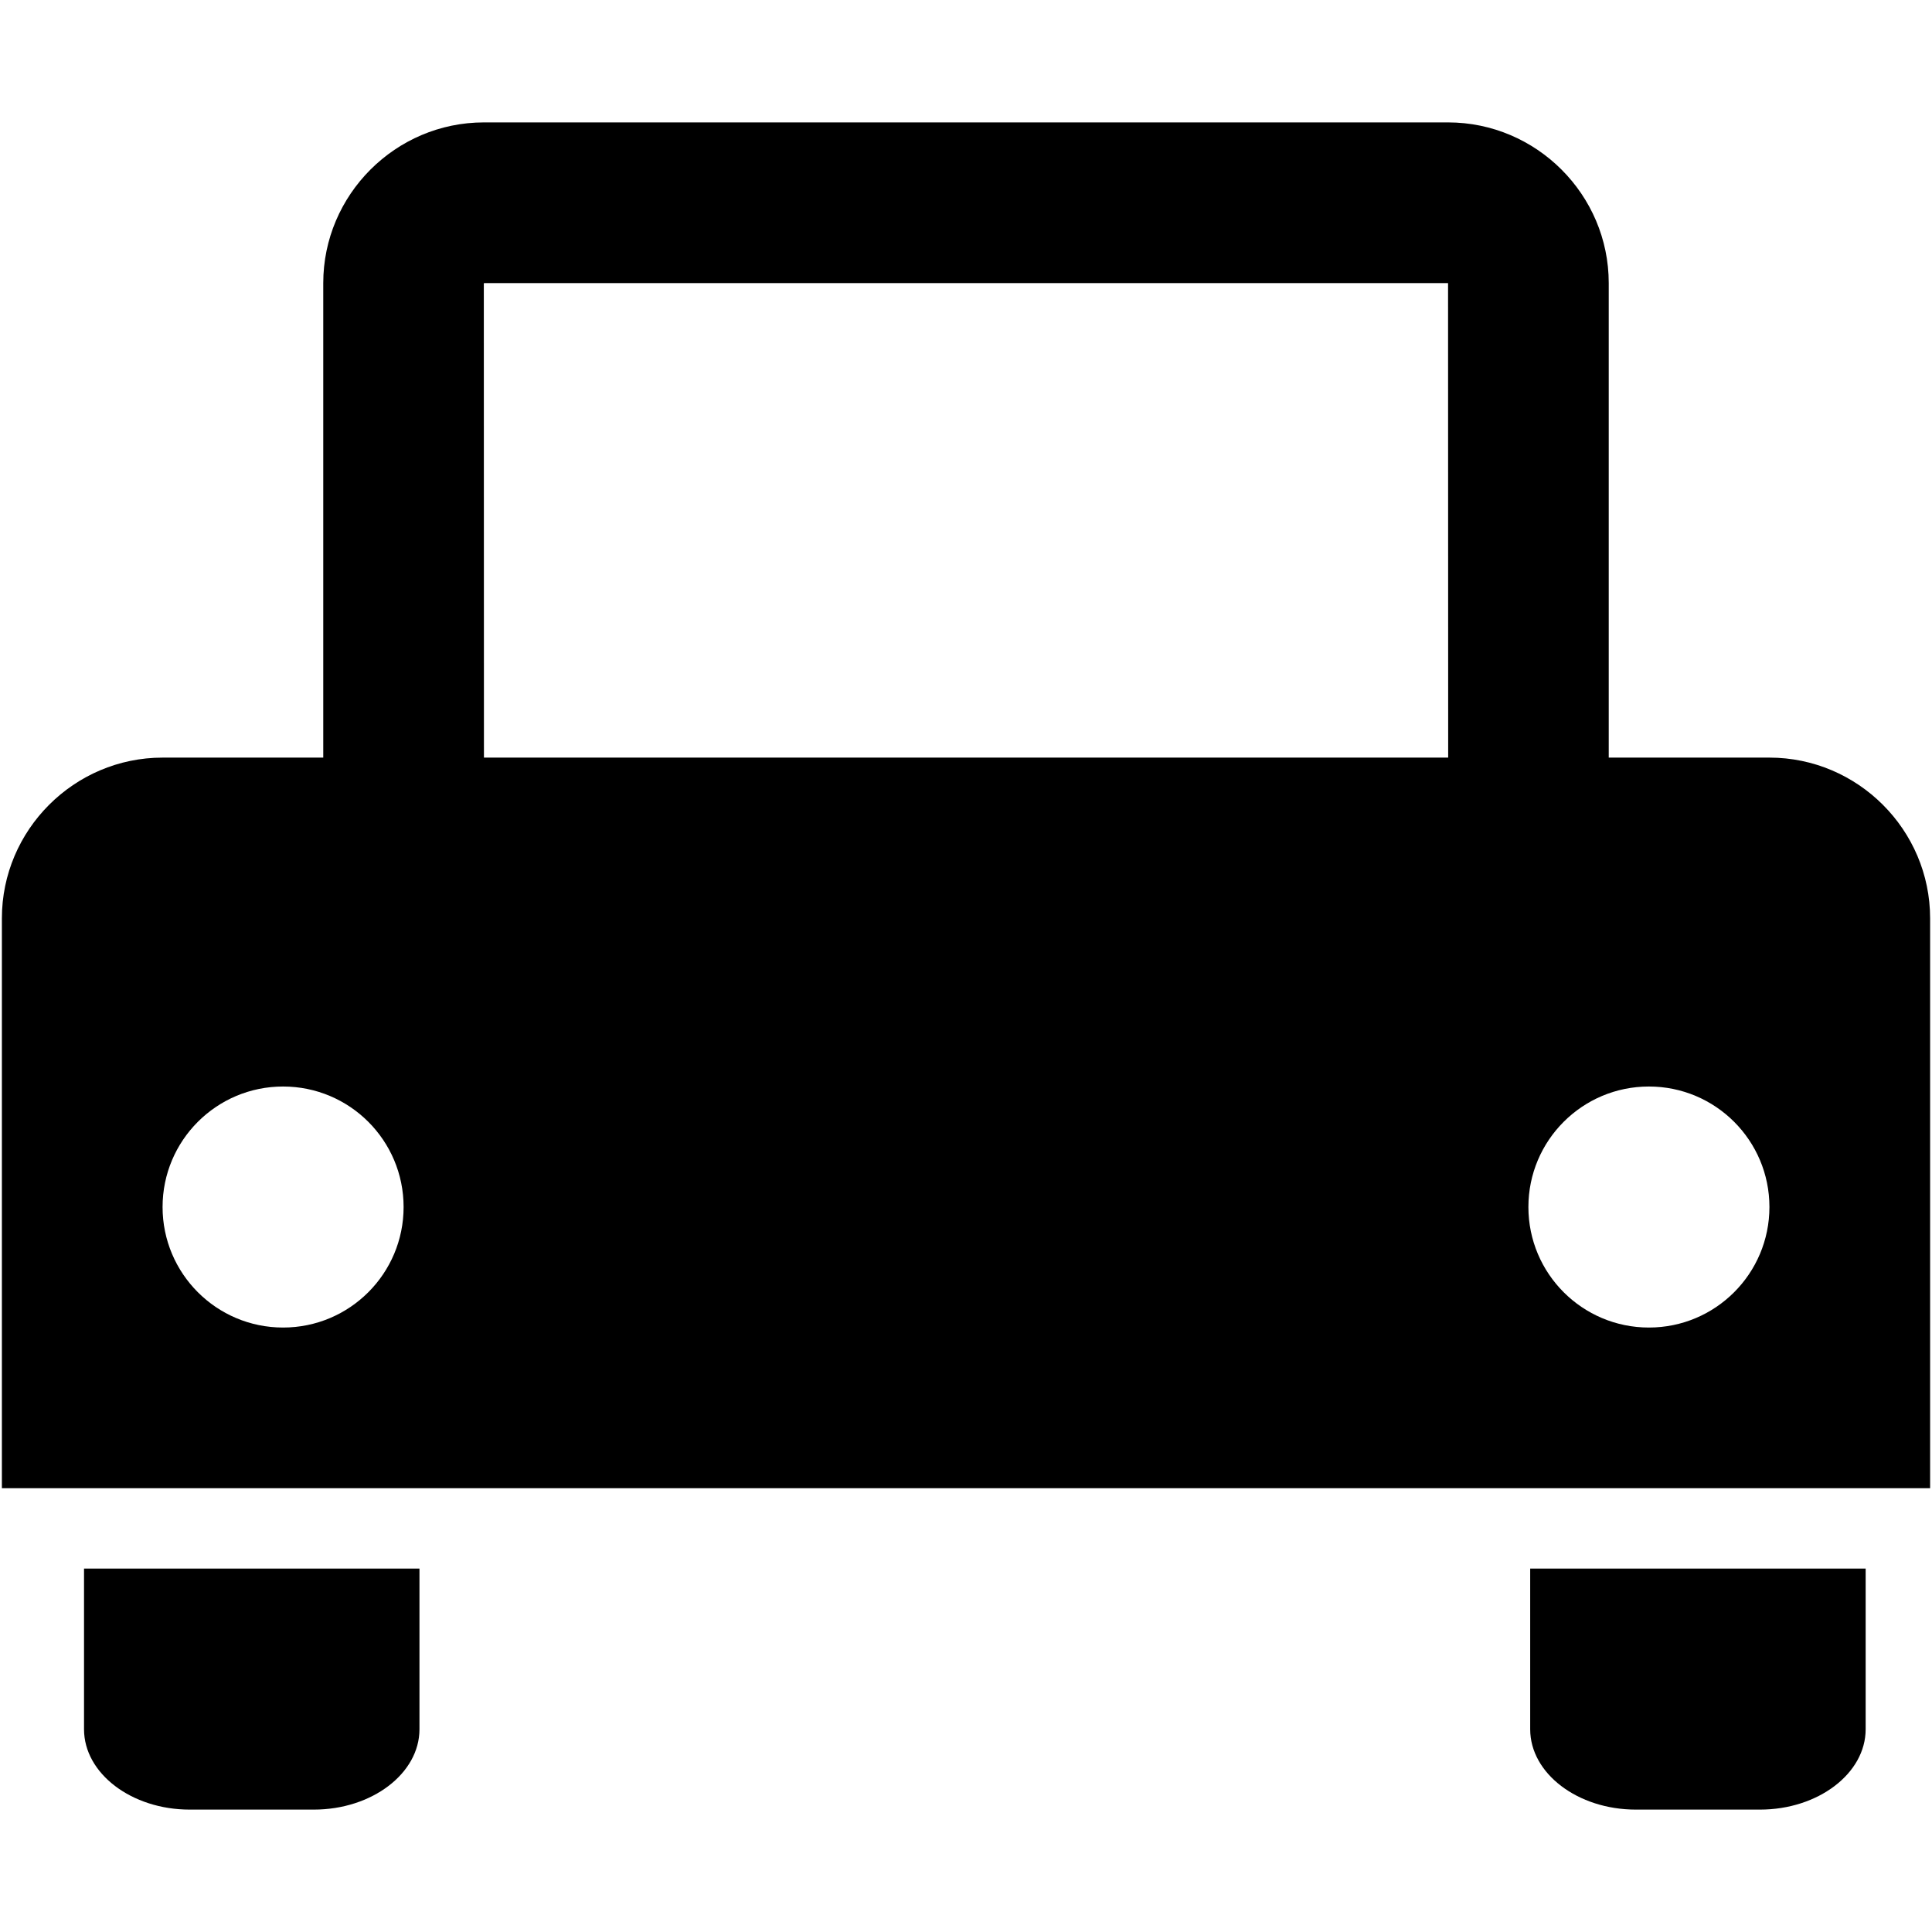 <?xml version="1.0" encoding="iso-8859-1"?>
<!DOCTYPE svg PUBLIC "-//W3C//DTD SVG 1.1//EN" "http://www.w3.org/Graphics/SVG/1.1/DTD/svg11.dtd">
<svg 
 version="1.1" xmlns="http://www.w3.org/2000/svg" xmlns:xlink="http://www.w3.org/1999/xlink" x="0px" y="0px" width="512px"
	 height="512px" viewBox="0 0 512 512" style="enable-background:new 0 0 512 512;" xml:space="preserve"
><g id="afcae5a789ccd549f9c6e2a2f812a0c2"><g></g><path style="display: inline;" d="M22.268,415.688h88.896v42.583c0,11.711-12.6,21.292-27.999,21.292H50.263
		c-15.395,0-27.995-9.581-27.995-21.292V415.688z M405.516,458.271c0,11.711,12.601,21.292,27.995,21.292h32.902
		c15.403,0,28.004-9.581,28.004-21.292v-42.583h-88.901V458.271z M511.5,243.358v151.038H0.5V243.358
		c0-23.42,19.163-42.583,42.583-42.583h42.583V75.021c0-23.421,19.163-42.583,42.583-42.583h255.5
		c23.421,0,42.583,19.163,42.583,42.583v125.754h42.584C492.338,200.775,511.5,219.938,511.5,243.358z M128.25,200.775h255.533
		L383.75,75.038c0,0.008-0.008,0.017-0.013,0.017c-0.017,0-0.037-0.017-0.063-0.033H128.267c0.042,0.008-0.029,0.079-0.05,0.125
		L128.25,200.775z M106.958,319.875c0-17.641-14.297-31.938-31.938-31.938c-17.641,0-31.938,14.297-31.938,31.938
		s14.297,31.938,31.938,31.938C92.661,351.813,106.958,337.516,106.958,319.875z M468.917,319.875
		c0-17.641-14.297-31.938-31.938-31.938s-31.938,14.297-31.938,31.938s14.297,31.938,31.938,31.938S468.917,337.516,468.917,319.875
		z"></path></g></svg>